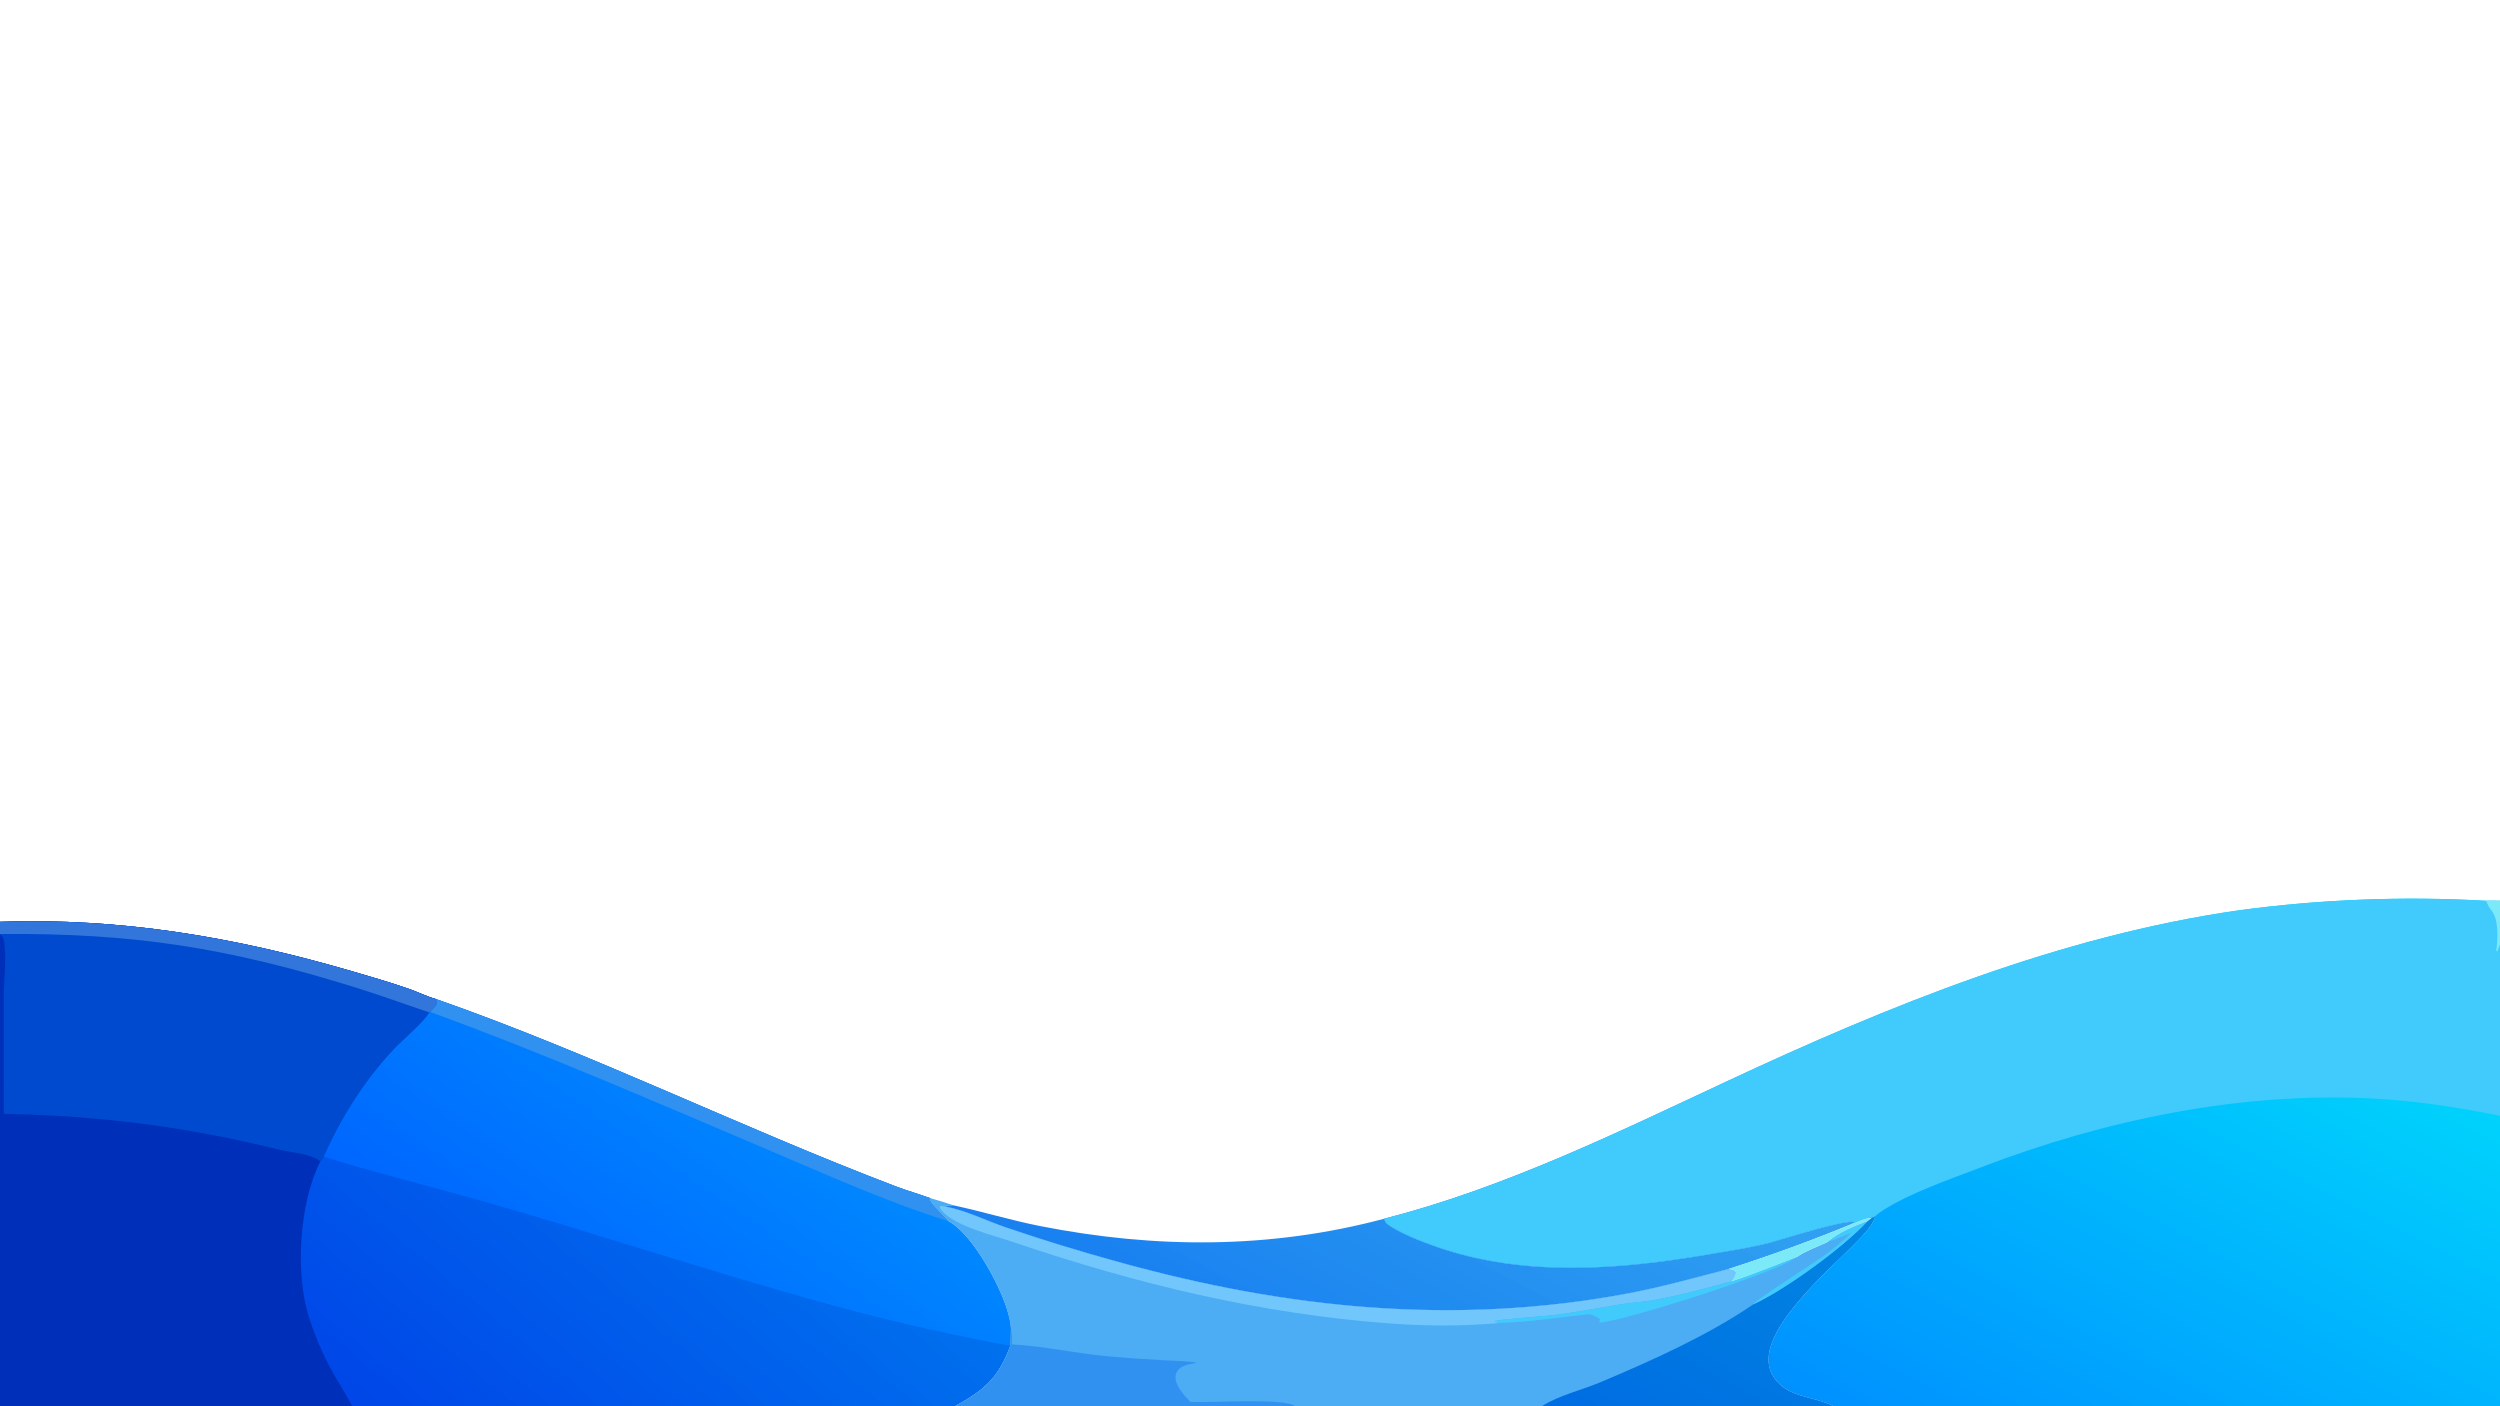<?xml version="1.0" encoding="utf-8" ?><svg xmlns="http://www.w3.org/2000/svg" xmlns:xlink="http://www.w3.org/1999/xlink" width="1742" height="980" viewBox="0 0 1742 980"><defs><linearGradient id="gradient_0" gradientUnits="userSpaceOnUse" x1="1430.777" y1="1063.511" x2="1613.397" y2="713.116"><stop offset="0" stop-color="#0091FF"/><stop offset="1" stop-color="#00D2FC"/></linearGradient></defs><path fill="url(#gradient_0)" d="M964.486 849.205C1047.73 827.806 1125.17 789.981 1202.66 753.751C1316.17 700.686 1435.63 652.074 1560.34 634.26C1617.32 626.601 1674.91 624.39 1732.31 627.657C1735.53 627.659 1738.78 627.569 1742 627.68L1742 657.851L1742 777.449L1742 980L1277.73 980C1263.09 972.119 1244.22 974.658 1234.83 957.831C1219.75 930.771 1274.96 884.607 1291.57 867.393C1296.26 862.531 1304.62 854.738 1306.43 848.13C1306.47 847.976 1306.51 847.82 1306.54 847.665L1304.1 848.648C1300.26 848.504 1296.21 850.574 1292.66 851.935C1292.49 851.824 1292.33 851.686 1292.14 851.603C1286.66 849.172 1240.92 863.932 1232.21 866.162C1218.56 869.654 1204.38 871.678 1190.49 874.065C1128.14 884.783 1061.57 889.998 1000.77 868.726C990.257 865.047 979.239 860.775 969.685 855.008C966.949 853.356 965.278 852.35 964.486 849.205Z"/><path fill="#40CBFC" d="M964.486 849.205C1047.73 827.806 1125.17 789.981 1202.66 753.751C1316.17 700.686 1435.63 652.074 1560.34 634.26C1617.32 626.601 1674.91 624.39 1732.31 627.657C1735.53 627.659 1738.78 627.569 1742 627.68L1742 657.851L1742 777.449C1712.83 771.618 1684.41 767.151 1654.64 765.512C1561.93 760.407 1466.55 780.278 1380.34 813.403C1359.22 821.519 1329.65 831.65 1310.95 844.091C1309.35 845.157 1307.83 846.225 1306.54 847.665L1304.1 848.648C1300.26 848.504 1296.21 850.574 1292.66 851.935C1292.49 851.824 1292.33 851.686 1292.14 851.603C1286.66 849.172 1240.92 863.932 1232.21 866.162C1218.56 869.654 1204.38 871.678 1190.49 874.065C1128.14 884.783 1061.57 889.998 1000.77 868.726C990.257 865.047 979.239 860.775 969.685 855.008C966.949 853.356 965.278 852.35 964.486 849.205Z"/><path fill="#7CE9F9" d="M1732.31 627.657C1735.53 627.659 1738.78 627.569 1742 627.68L1742 657.851C1741.39 659.573 1740.77 661.291 1740.14 663.006L1739.35 662.322C1739.5 661.493 1739.62 660.659 1739.71 659.822C1740.44 652.46 1740.94 640.153 1735.91 634.183C1734.42 632.414 1733.58 630.684 1732.68 628.56L1732.31 627.657Z"/><defs><linearGradient id="gradient_1" gradientUnits="userSpaceOnUse" x1="325.769" y1="1042.976" x2="530.239" y2="796.639"><stop offset="0" stop-color="#0046E8"/><stop offset="1" stop-color="#0071EE"/></linearGradient></defs><path fill="url(#gradient_1)" d="M0 642.318C84.269 639.368 164.201 653.088 244.869 676.64C258.136 680.513 271.452 684.38 284.518 688.892C290.935 691.108 297.477 694.412 303.948 696.192C412.821 734.295 516.44 785.675 624.147 826.662C632.137 829.702 640.33 831.998 648.334 834.917C648.142 835.677 647.823 836.024 648.248 836.726C651.473 842.063 656.964 845.915 660.709 850.901C677.254 859.67 696.058 894.511 701.481 912.015C702.87 916.5 704.2 921.374 704.405 926.072L704.044 937.808C695.474 960.579 685.803 968.728 665.146 980L245.519 980L0 980L0 651.379L0 650.804L0 642.318Z"/><path fill="#0030BA" d="M0 642.318C84.269 639.368 164.201 653.088 244.869 676.64C258.136 680.513 271.452 684.38 284.518 688.892C290.935 691.108 297.477 694.412 303.948 696.192C304.367 698.267 304.906 698.999 303.697 700.816C302.608 702.452 300.89 703.525 299.842 705.174L299.186 705.437C294.743 712.967 281.06 724.041 274.552 730.966C253.938 752.898 237.905 778.403 225.633 805.793L223.259 809.282C208.533 837.858 205.516 887.334 215.308 917.908C219.293 930.352 224.883 943.647 231.19 955.081C235.807 963.45 241.19 971.493 245.519 980L0 980L0 651.379L0 650.804L0 642.318Z"/><path fill="#004ACF" d="M0 642.318C84.269 639.368 164.201 653.088 244.869 676.64C258.136 680.513 271.452 684.38 284.518 688.892C290.935 691.108 297.477 694.412 303.948 696.192C304.367 698.267 304.906 698.999 303.697 700.816C302.608 702.452 300.89 703.525 299.842 705.174L299.186 705.437C294.743 712.967 281.06 724.041 274.552 730.966C253.938 752.898 237.905 778.403 225.633 805.793L223.259 809.282C216.621 803.755 203.537 803.24 195.241 801.215C128.222 784.858 71.604 777.557 2.673 776.113L2.635 693.739C2.706 681.889 5.049 665.551 2.455 654.381C1.987 652.365 1.681 652.401 0 651.379L0 650.804L0 642.318Z"/><path fill="#3376DB" d="M0 642.318C84.269 639.368 164.201 653.088 244.869 676.64C258.136 680.513 271.452 684.38 284.518 688.892C290.935 691.108 297.477 694.412 303.948 696.192C304.367 698.267 304.906 698.999 303.697 700.816C302.608 702.452 300.89 703.525 299.842 705.174L299.186 705.437C282.315 699.828 265.583 693.644 248.614 688.355C159.04 660.434 93.856 650.065 0 650.804L0 642.318Z"/><defs><linearGradient id="gradient_2" gradientUnits="userSpaceOnUse" x1="418.041" y1="934.784" x2="533.048" y2="765.508"><stop offset="0" stop-color="#06F"/><stop offset="1" stop-color="#08F"/></linearGradient></defs><path fill="url(#gradient_2)" d="M303.948 696.192C412.821 734.295 516.44 785.675 624.147 826.662C632.137 829.702 640.33 831.998 648.334 834.917C648.142 835.677 647.823 836.024 648.248 836.726C651.473 842.063 656.964 845.915 660.709 850.901C677.254 859.67 696.058 894.511 701.481 912.015C702.87 916.5 704.2 921.374 704.405 926.072L704.044 937.808C665.609 930.728 627.463 922.16 589.692 912.121C504.076 889.254 419.967 860.777 334.73 836.474C323.158 833.175 227.541 807.791 225.633 805.793C237.905 778.403 253.938 752.898 274.552 730.966C281.06 724.041 294.743 712.967 299.186 705.437L299.842 705.174C300.89 703.525 302.608 702.452 303.697 700.816C304.906 698.999 304.367 698.267 303.948 696.192Z"/><path fill="#3091F1" d="M303.948 696.192C412.821 734.295 516.44 785.675 624.147 826.662C632.137 829.702 640.33 831.998 648.334 834.917C648.142 835.677 647.823 836.024 648.248 836.726C651.473 842.063 656.964 845.915 660.709 850.901C615.586 836.696 571.85 816.686 528.338 798.253C452.589 766.163 377.199 733.265 299.842 705.174C300.89 703.525 302.608 702.452 303.697 700.816C304.906 698.999 304.367 698.267 303.948 696.192Z"/><path fill="#4CACF4" d="M648.334 834.917C653.749 836.37 659.028 838.013 664.322 839.858C662.531 839.988 660.095 839.812 658.529 840.647L659.268 840.787C673.163 843.527 687.494 850.664 700.947 855.258C726.827 864.077 752.97 872.104 779.339 879.329C896.752 911.969 1013.67 923.876 1134.14 901.293C1158 896.821 1180.98 890.306 1204.43 884.238C1206.88 884.689 1207.94 884.577 1209.67 886.477C1209.28 889.337 1208.17 890.701 1206.33 892.924C1221.9 887.881 1236.87 881.647 1252.13 875.778C1258.18 871.6 1266.54 868.635 1273.31 865.464C1280.41 859.166 1292.36 854.066 1301.32 850.873L1304.1 848.648L1306.54 847.665C1306.51 847.82 1306.47 847.976 1306.43 848.13C1304.62 854.738 1296.26 862.531 1291.57 867.393C1274.96 884.607 1219.75 930.771 1234.83 957.831C1244.22 974.658 1263.09 972.119 1277.73 980L1074.13 980L902.692 980L665.146 980C685.803 968.728 695.474 960.579 704.044 937.808L704.405 926.072C704.2 921.374 702.87 916.5 701.481 912.015C696.058 894.511 677.254 859.67 660.709 850.901C656.964 845.915 651.473 842.063 648.248 836.726C647.823 836.024 648.142 835.677 648.334 834.917Z"/><defs><linearGradient id="gradient_3" gradientUnits="userSpaceOnUse" x1="1152.004" y1="1015.449" x2="1258.719" y2="825.304"><stop offset="0" stop-color="#006DE2"/><stop offset="1" stop-color="#0187E2"/></linearGradient></defs><path fill="url(#gradient_3)" d="M1306.54 847.665C1306.51 847.82 1306.47 847.976 1306.43 848.13C1304.62 854.738 1296.26 862.531 1291.57 867.393C1274.96 884.607 1219.75 930.771 1234.83 957.831C1244.22 974.658 1263.09 972.119 1277.73 980L1074.13 980C1086.16 972.231 1102.41 968.57 1115.67 962.954C1151.05 947.961 1189.86 930.654 1221.56 908.942C1244.09 898.63 1285.03 868.752 1301.32 850.873L1304.1 848.648L1306.54 847.665Z"/><path fill="#3091F1" d="M704.405 926.072C705.144 929.723 705.194 933.037 705.058 936.751C726.981 937.959 748.864 942.873 770.806 944.991C784.366 946.203 797.947 947.165 811.542 947.876C818.982 948.322 826.843 948.296 834.171 949.573C829.408 950.522 823.392 950.89 820.433 955.242C818.979 957.381 818.747 959.617 819.363 962.106C820.715 967.564 825.697 972.86 829.459 976.871C842.428 977.708 895.732 973.683 902.692 980L665.146 980C685.803 968.728 695.474 960.579 704.044 937.808L704.405 926.072Z"/><path fill="#71C7FB" d="M1045.84 921.786C1020.46 924.162 994.222 924.085 968.791 922.212C877.771 915.51 791.617 894.546 705.385 865.261C692.092 860.747 665.297 854.361 656.305 843.63C655.213 842.327 654.856 841.98 655.018 840.264L658.529 840.647L659.268 840.787C673.163 843.527 687.494 850.664 700.947 855.258C726.827 864.077 752.97 872.104 779.339 879.329C896.752 911.969 1013.67 923.876 1134.14 901.293C1158 896.821 1180.98 890.306 1204.43 884.238C1206.88 884.689 1207.94 884.577 1209.67 886.477C1209.28 889.337 1208.17 890.701 1206.33 892.924C1188.49 897.718 1169.96 902.769 1151.78 905.975C1144.16 907.319 1136.37 907.646 1128.73 908.929C1113.29 911.52 1098.06 914.382 1082.51 916.392C1076.32 917.193 1043.35 919.286 1041.48 920.586C1043 921.53 1044.07 921.664 1045.84 921.786Z"/><path fill="#40CBFC" d="M1206.33 892.924C1221.9 887.881 1236.87 881.647 1252.13 875.778C1238.19 886.852 1133.64 919.934 1114.56 921.655C1114.34 920.631 1114.56 920.035 1114.87 919.051C1112.6 917.67 1110.41 916.652 1107.93 915.702C1087.01 917.787 1066.98 921.108 1045.84 921.786C1044.07 921.664 1043 921.53 1041.48 920.586C1043.35 919.286 1076.32 917.193 1082.51 916.392C1098.06 914.382 1113.29 911.52 1128.73 908.929C1136.37 907.646 1144.16 907.319 1151.78 905.975C1169.96 902.769 1188.49 897.718 1206.33 892.924Z"/><path fill="#40CBFC" d="M1273.31 865.464C1280.41 859.166 1292.36 854.066 1301.32 850.873C1285.03 868.752 1244.09 898.63 1221.56 908.942C1222.43 906.319 1262.65 880.847 1268.94 876.342C1276.37 871.021 1283.34 865.564 1289.86 859.142C1284.23 860.994 1279.04 863.873 1273.31 865.464Z"/><defs><linearGradient id="gradient_4" gradientUnits="userSpaceOnUse" x1="907.185" y1="972.133" x2="1041.155" y2="719.711"><stop offset="0" stop-color="#187FF0"/><stop offset="1" stop-color="#2EA1F1" stop-opacity="0.988"/></linearGradient></defs><path fill="url(#gradient_4)" d="M664.322 839.858C684.464 844.185 704.156 850.239 724.416 854.249C804.687 870.136 885.13 870.392 964.486 849.205C965.278 852.35 966.949 853.356 969.685 855.008C979.239 860.775 990.257 865.047 1000.77 868.726C1061.57 889.998 1128.14 884.783 1190.49 874.065C1204.38 871.678 1218.56 869.654 1232.21 866.162C1240.92 863.932 1286.66 849.172 1292.14 851.603C1292.33 851.686 1292.49 851.824 1292.66 851.935C1263.54 864.009 1234.44 874.618 1204.43 884.238C1180.98 890.306 1158 896.821 1134.14 901.293C1013.67 923.876 896.752 911.969 779.339 879.329C752.97 872.104 726.827 864.077 700.947 855.258C687.494 850.664 673.163 843.527 659.268 840.787L658.529 840.647C660.095 839.812 662.531 839.988 664.322 839.858Z"/><path fill="#7CE9F9" d="M1292.66 851.935C1296.21 850.574 1300.26 848.504 1304.1 848.648L1301.32 850.873C1292.36 854.066 1280.41 859.166 1273.31 865.464C1266.54 868.635 1258.18 871.6 1252.13 875.778C1236.87 881.647 1221.9 887.881 1206.33 892.924C1208.17 890.701 1209.28 889.337 1209.67 886.477C1207.94 884.577 1206.88 884.689 1204.43 884.238C1234.44 874.618 1263.54 864.009 1292.66 851.935Z"/></svg>